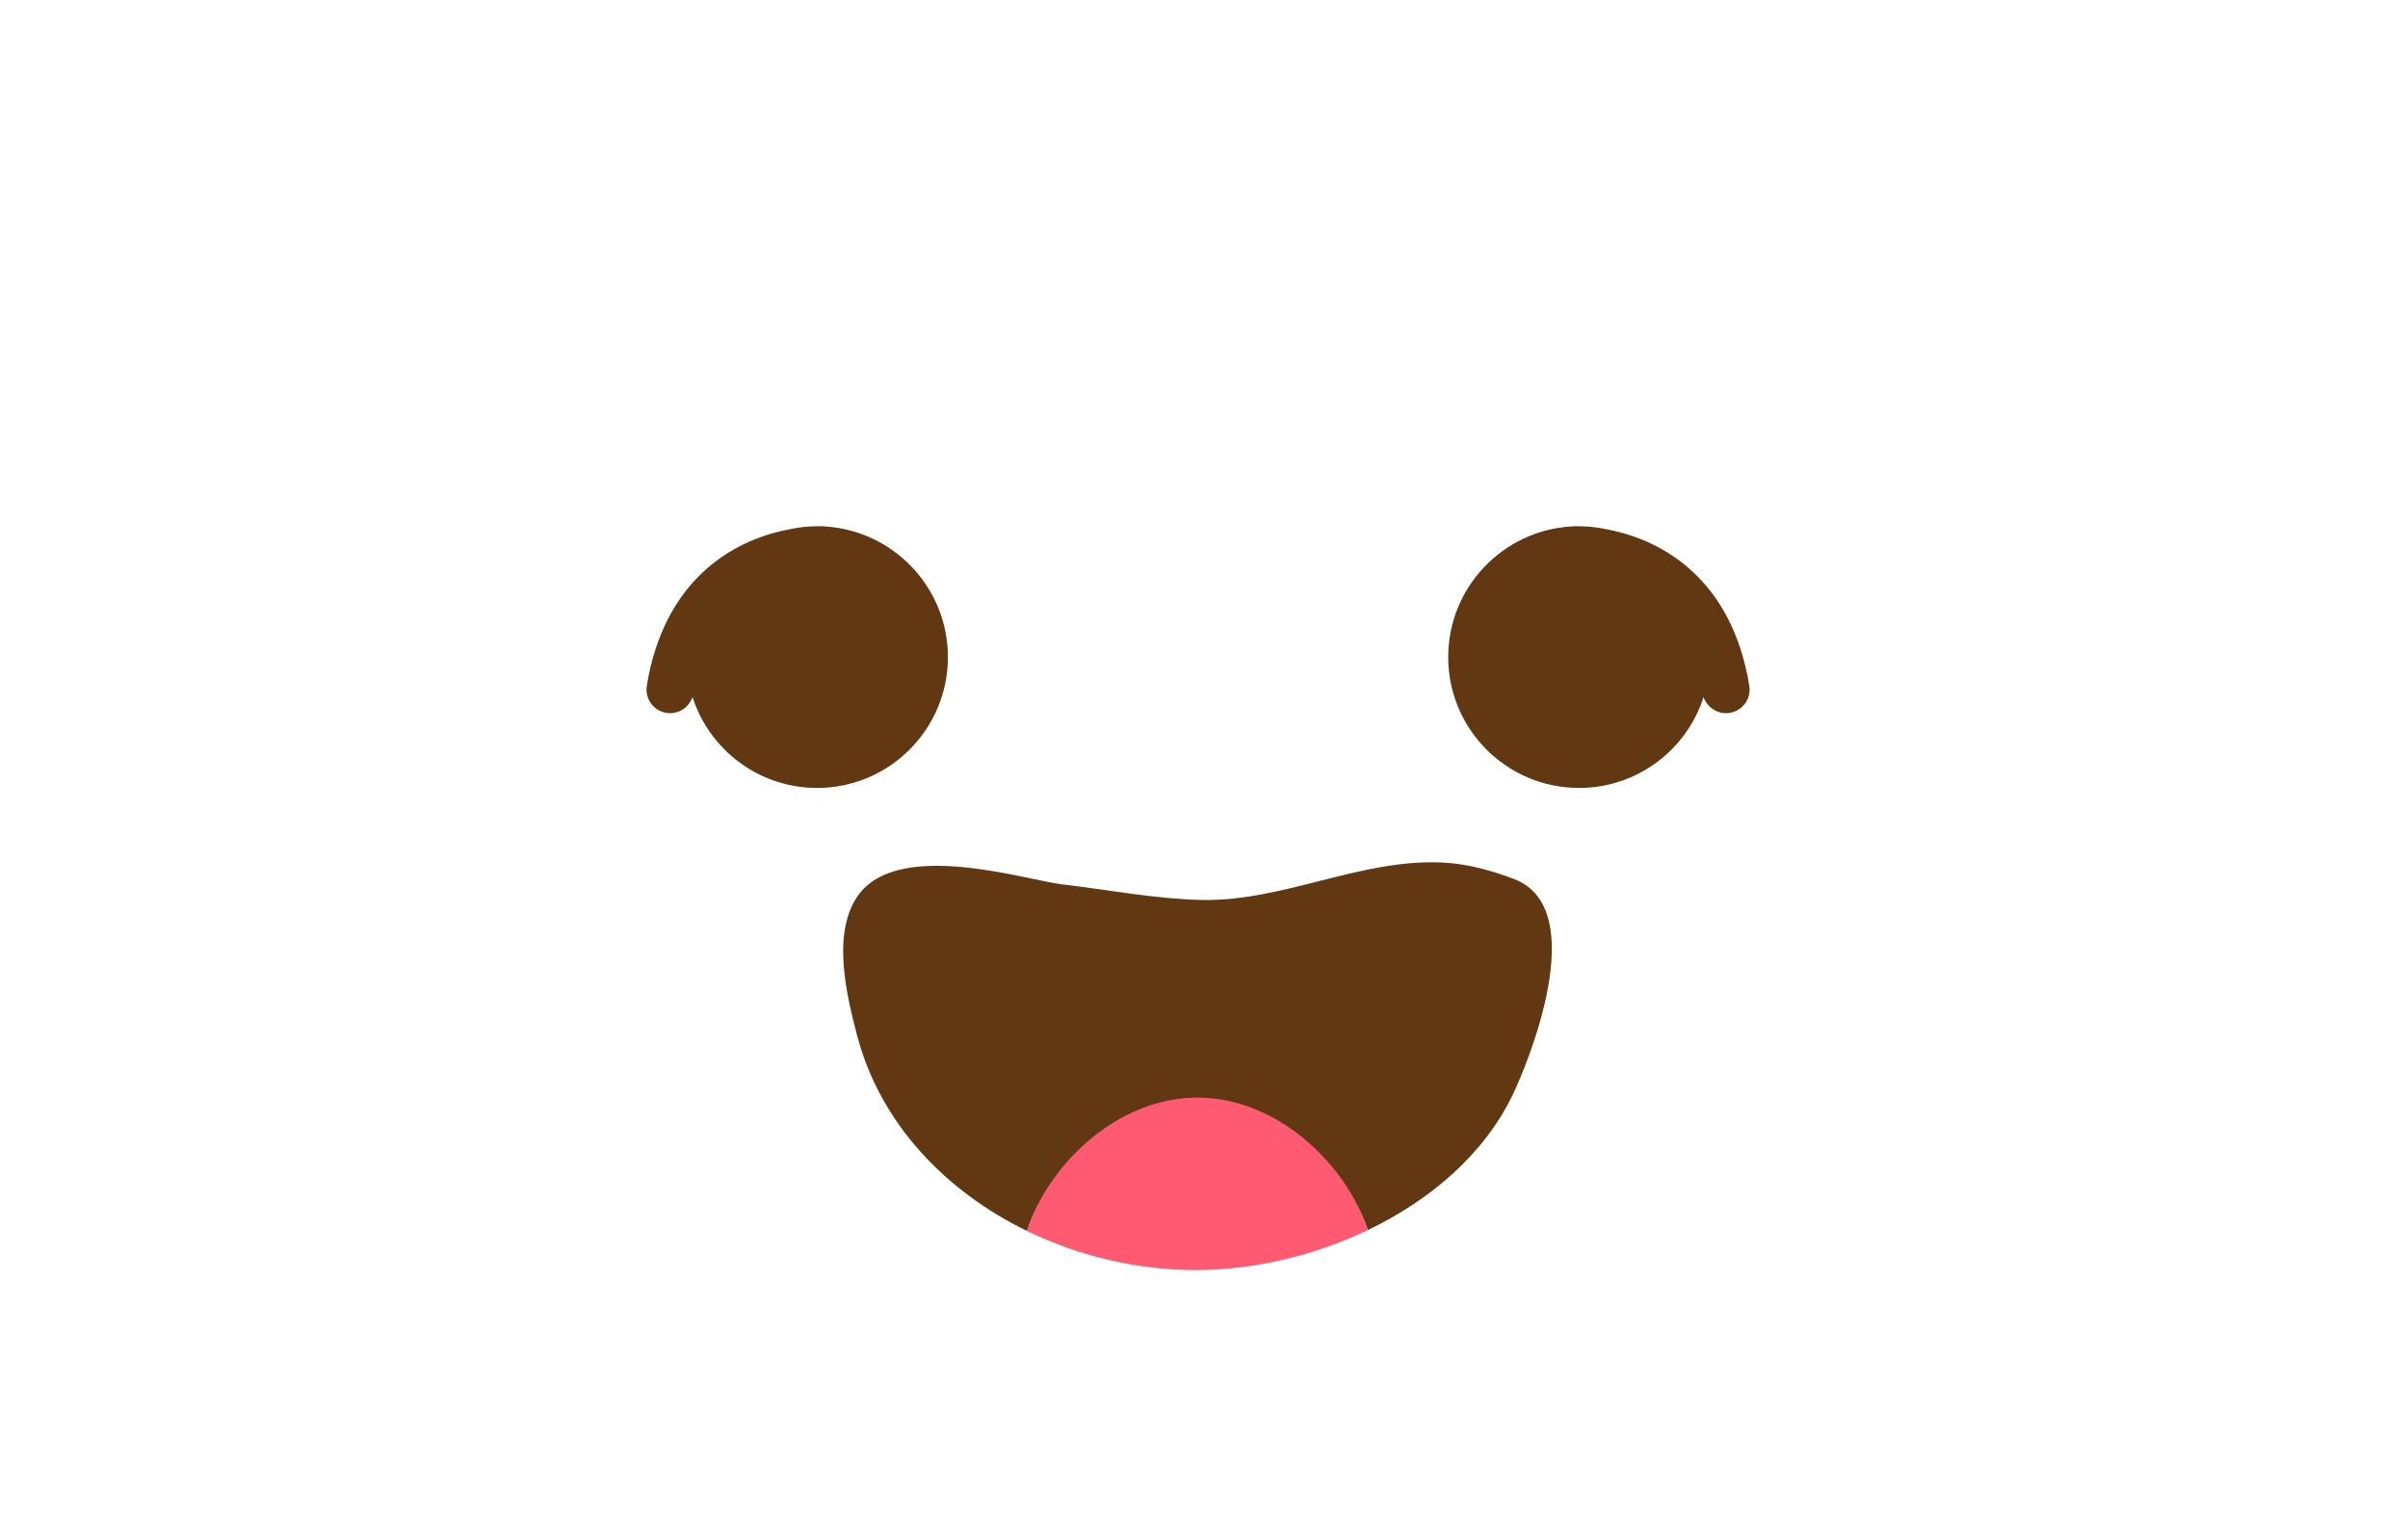 <?xml version="1.0" encoding="UTF-8" standalone="no"?>
<!DOCTYPE svg PUBLIC "-//W3C//DTD SVG 1.1//EN" "http://www.w3.org/Graphics/SVG/1.1/DTD/svg11.dtd">
<svg width="100%" height="100%" viewBox="0 0 159 100" version="1.1" xmlns="http://www.w3.org/2000/svg" xmlns:xlink="http://www.w3.org/1999/xlink" xml:space="preserve" xmlns:serif="http://www.serif.com/" style="fill-rule:evenodd;clip-rule:evenodd;stroke-linejoin:round;stroke-miterlimit:2;">
    <g transform="matrix(1,0,0,1,-1008.11,-225.317)">
        <g>
            <g transform="matrix(1,0,0,1,230.065,0)">
                <g transform="matrix(1,0,0,1,-555.915,-1381.84)">
                    <path d="M1379.69,1653.19C1379.44,1653.9 1378.72,1654.36 1377.95,1654.23C1377.1,1654.09 1376.53,1653.29 1376.67,1652.43C1377.8,1645.52 1382.26,1642.85 1385.99,1642.13C1386.61,1641.99 1387.25,1641.91 1387.91,1641.91C1387.96,1641.91 1388,1641.91 1388.05,1641.91C1388.1,1641.91 1388.15,1641.91 1388.2,1641.91C1388.27,1641.91 1388.34,1641.91 1388.4,1641.92C1392.94,1642.18 1396.55,1645.95 1396.55,1650.55C1396.55,1655.32 1392.68,1659.19 1387.91,1659.19C1384.07,1659.19 1380.8,1656.67 1379.69,1653.19Z" style="fill:rgb(97,56,18);"/>
                </g>
                <g transform="matrix(-1,0,0,1,2270.22,-1381.84)">
                    <path d="M1379.69,1653.19C1379.44,1653.9 1378.72,1654.36 1377.95,1654.23C1377.1,1654.09 1376.53,1653.29 1376.67,1652.43C1377.8,1645.52 1382.26,1642.85 1385.99,1642.13C1386.61,1641.99 1387.25,1641.91 1387.91,1641.91C1387.96,1641.91 1388,1641.91 1388.05,1641.91C1388.1,1641.91 1388.15,1641.91 1388.2,1641.91C1388.27,1641.91 1388.34,1641.91 1388.4,1641.92C1392.94,1642.18 1396.55,1645.95 1396.55,1650.55C1396.55,1655.32 1392.68,1659.19 1387.91,1659.19C1384.07,1659.19 1380.8,1656.67 1379.69,1653.19Z" style="fill:rgb(97,56,18);"/>
                </g>
                <g transform="matrix(1,0,0,1,90.756,-302.19)">
                    <path d="M755.104,608.796C749.721,606.175 745.393,601.68 743.878,595.862C743.229,593.366 742.119,589.018 744.033,586.527C746.78,582.949 755.077,585.631 757.419,585.907C760.458,586.265 763.482,586.853 766.54,586.935C771.966,587.081 777.068,584.21 782.528,584.465C784.149,584.54 785.756,584.981 787.272,585.561C792.388,587.517 788.189,597.722 787.132,599.886C785.23,603.778 781.692,606.782 777.599,608.74C776.247,604.513 771.725,601.402 766.36,601.402C760.972,601.402 756.434,604.54 755.104,608.796Z" style="fill:rgb(97,56,18);"/>
                </g>
                <g transform="matrix(1,0,0,1,123.012,108.059)">
                    <path d="M722.847,198.547C724.177,194.291 728.716,189.74 734.104,189.74C739.468,189.74 743.991,194.264 745.343,198.492C741.742,200.215 737.712,201.129 733.989,201.129C730.151,201.129 726.284,200.22 722.847,198.547Z" style="fill:rgb(255,90,113);"/>
                </g>
            </g>
            <g transform="matrix(0.873,0,0,1,867.421,215.409)">
                <rect x="161.117" y="9.908" width="181.174" height="99.333" style="fill:none;"/>
            </g>
        </g>
    </g>
</svg>
